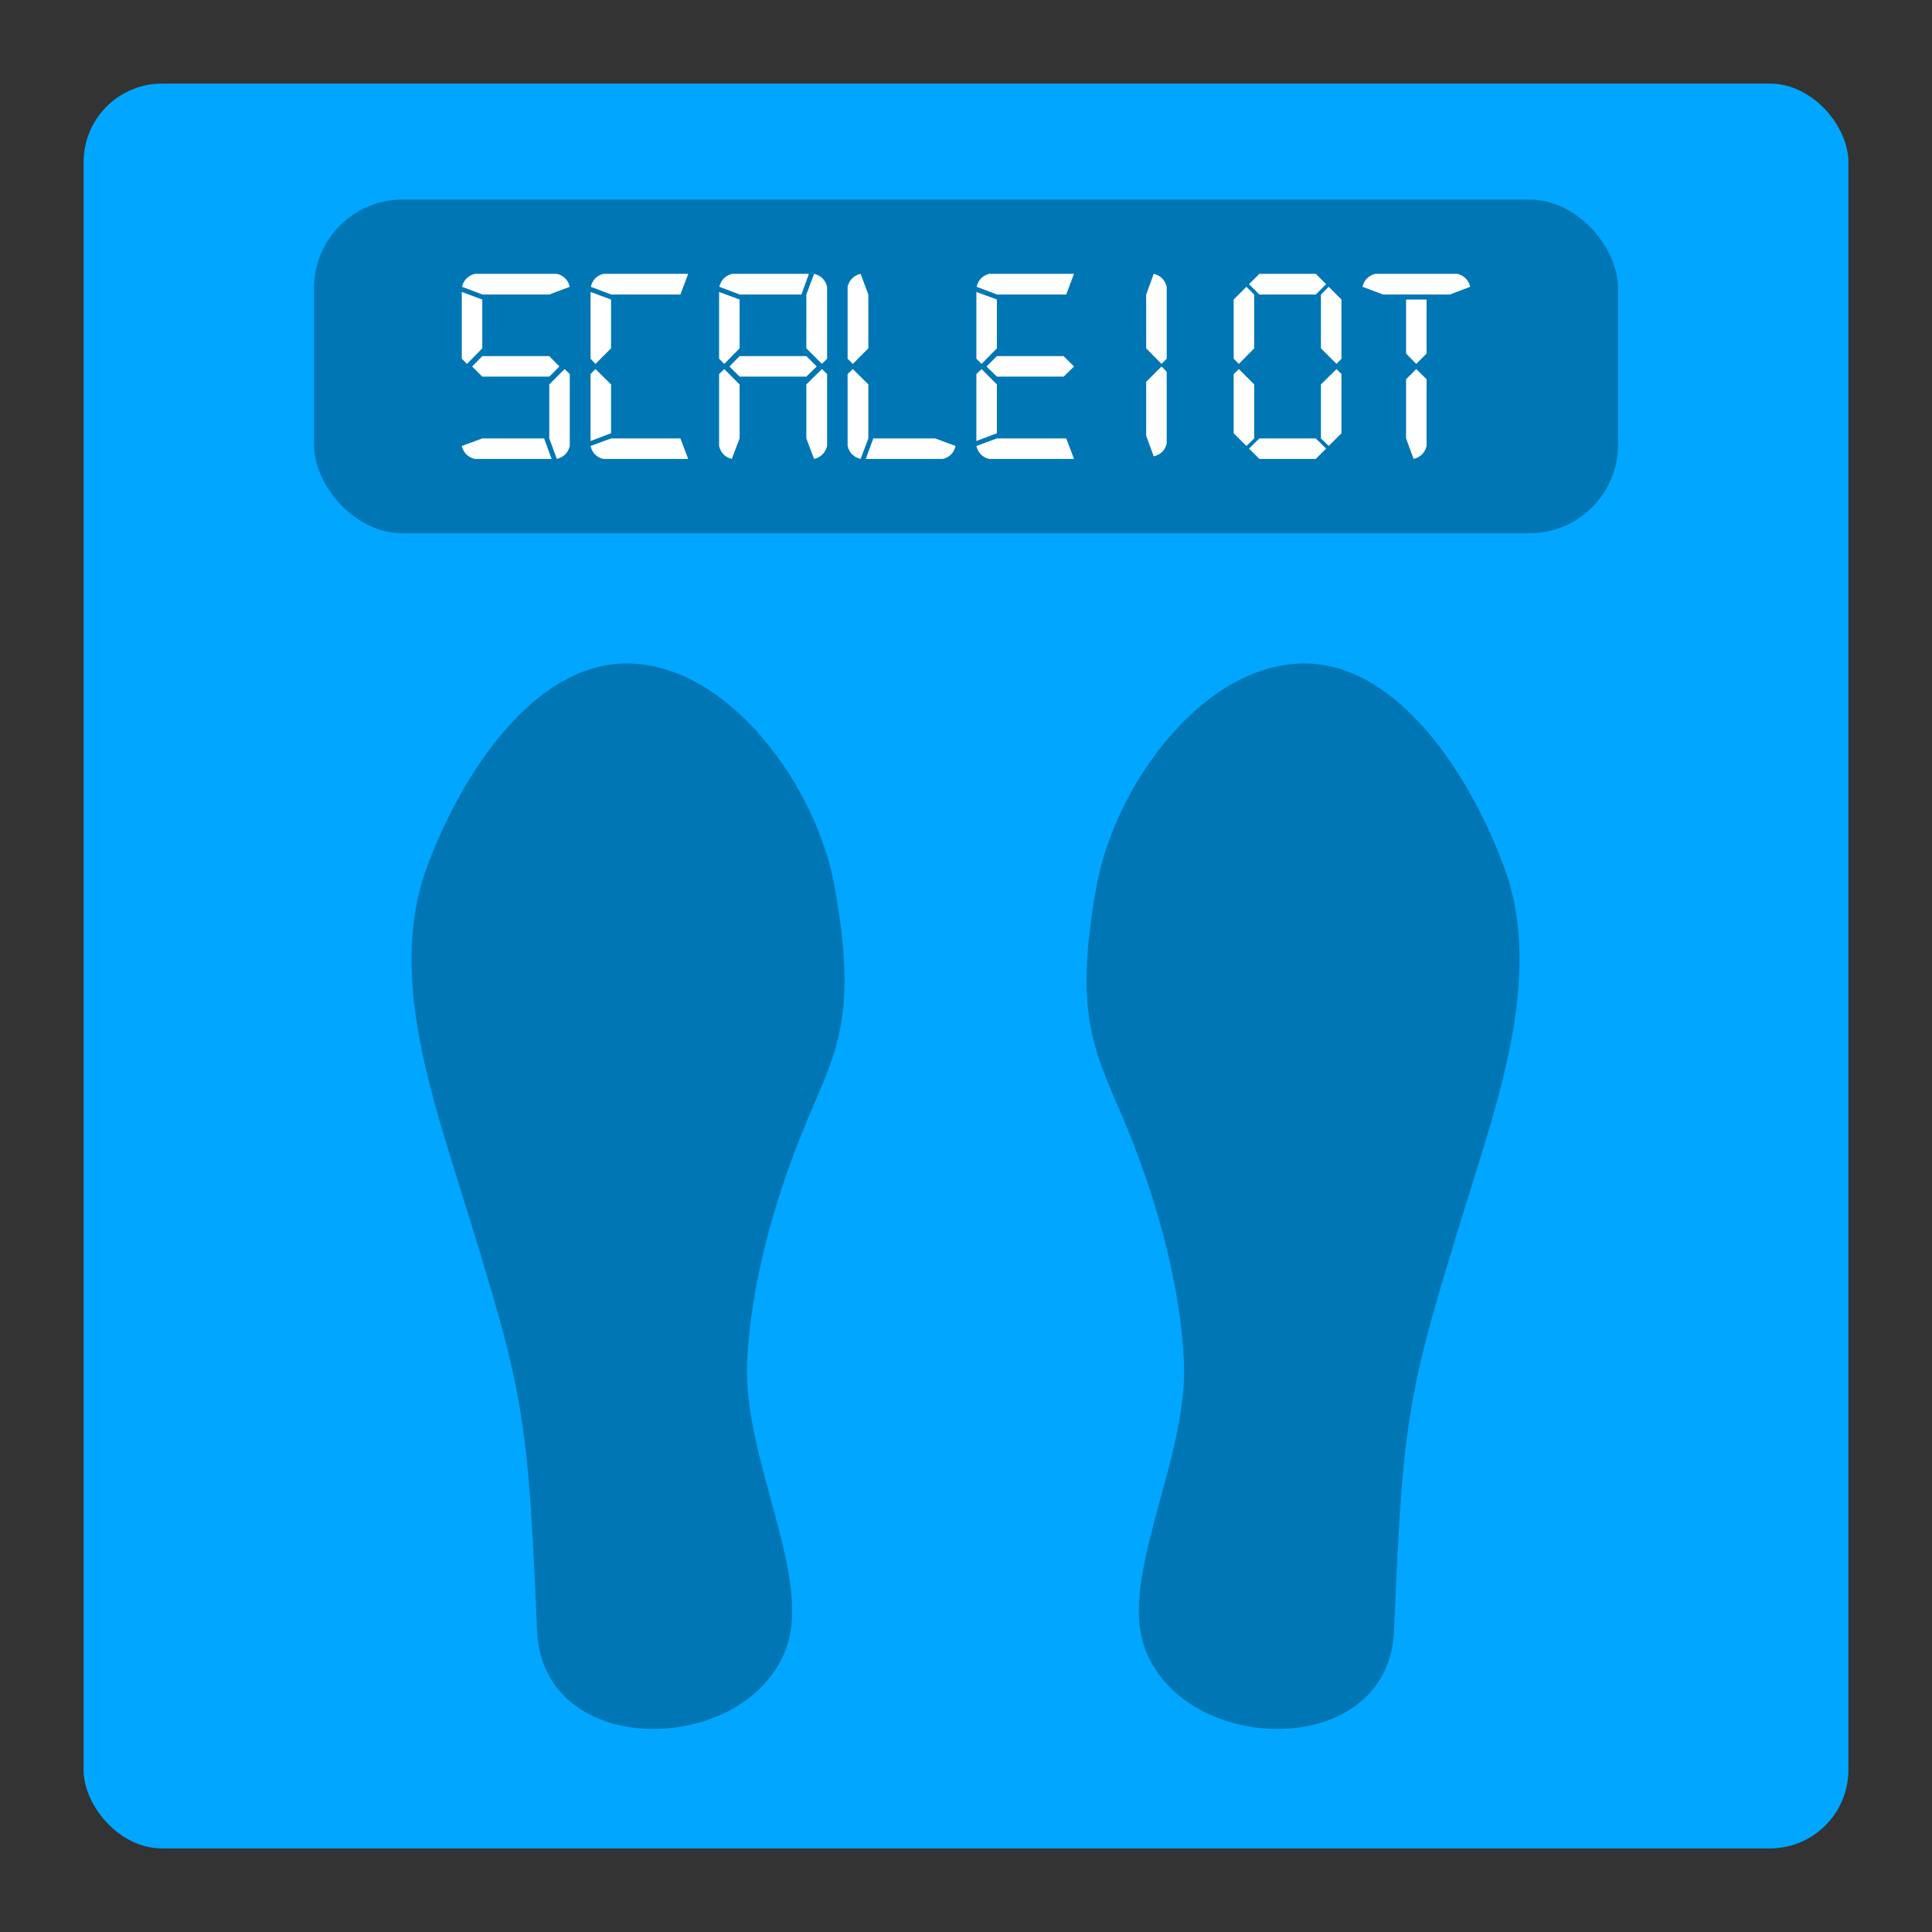 <?xml version="1.0" encoding="UTF-8" standalone="no"?>
<!-- Created with Inkscape (http://www.inkscape.org/) -->

<svg
   xmlns:dc="http://purl.org/dc/elements/1.1/"
   xmlns:cc="http://creativecommons.org/ns#"
   xmlns:rdf="http://www.w3.org/1999/02/22-rdf-syntax-ns#"
   xmlns:svg="http://www.w3.org/2000/svg"
   xmlns="http://www.w3.org/2000/svg"
   xmlns:sodipodi="http://sodipodi.sourceforge.net/DTD/sodipodi-0.dtd"
   xmlns:inkscape="http://www.inkscape.org/namespaces/inkscape"
   width="256"
   height="256"
   id="svg2"
   version="1.1"
   inkscape:version="0.48.4 r9939"
   sodipodi:docname="logo.svg"
   inkscape:export-filename="/home/andrew/Github/ScaleIoT/web/img/logo.png"
   inkscape:export-xdpi="180"
   inkscape:export-ydpi="180">
  <rect width="100%" height="100%" fill="#333333" stroke="none"/>
  <defs
     id="defs4" />
  <sodipodi:namedview
     id="base"
     pagecolor="#ffffff"
     bordercolor="#666666"
     borderopacity="1.0"
     inkscape:pageopacity="0.0"
     inkscape:pageshadow="2"
     inkscape:zoom="1.979899"
     inkscape:cx="50.235958"
     inkscape:cy="142.87185"
     inkscape:document-units="px"
     inkscape:current-layer="text2992"
     showgrid="false"
     inkscape:window-width="1320"
     inkscape:window-height="747"
     inkscape:window-x="46"
     inkscape:window-y="21"
     inkscape:window-maximized="1" />
  <g
     inkscape:label="Layer 1"
     inkscape:groupmode="layer"
     id="layer1"
     transform="translate(0,-796.362)">
    <rect
       style="fill:#00a6ff;fill-opacity:1;stroke:none"
       id="rect2985"
       width="233.85"
       height="233.85"
       x="-244.925"
       y="-1041.287"
       transform="scale(-1,-1)"
       rx="10.404"
       ry="10.404" />
    <rect
       style="fill:#0076b4;fill-opacity:1;stroke:none"
       id="rect3794"
       width="172.789"
       height="44.219"
       x="41.606"
       y="822.806"
       rx="11.736"
       ry="11.736" />
    <g
       style="font-size:41.618px;font-style:normal;font-variant:normal;font-weight:normal;font-stretch:normal;line-height:125%;letter-spacing:0px;word-spacing:0px;fill:#000000;fill-opacity:1;stroke:none;font-family:Digital-7 Mono;-inkscape-font-specification:Digital-7 Mono"
       id="text2992">
      <path
         style="font-size:37.456px;fill:#ffffff;fill-opacity:1"
         d="M 62.938 36.281 C 62.029 36.508 61.446 37.092 61.219 38 L 63.938 39.031 L 72.781 39.031 L 75.5 38 C 75.273 37.092 74.689 36.508 73.781 36.281 L 62.938 36.281 z M 79.969 36.281 C 79.061 36.508 78.508 37.092 78.281 38 L 81 39.031 L 90.156 39.031 L 91.188 36.281 L 79.969 36.281 z M 97.031 36.281 C 96.123 36.508 95.54 37.092 95.312 38 L 98.031 39.031 L 106.188 39.031 L 107.188 36.281 L 97.031 36.281 z M 107.875 36.281 L 106.844 39.031 L 106.844 46.156 L 108.906 48.219 L 109.594 47.531 L 109.594 38 C 109.367 37.092 108.783 36.508 107.875 36.281 z M 114.031 36.281 C 113.123 36.508 112.54 37.092 112.312 38 L 112.312 47.531 L 113 48.219 L 115.062 46.156 L 115.062 39.031 L 114.031 36.281 z M 131.094 36.281 C 130.186 36.508 129.633 37.092 129.406 38 L 132.125 39.031 L 141.281 39.031 L 142.312 36.281 L 131.094 36.281 z M 152.875 36.281 L 151.875 39.031 L 151.875 46.156 L 153.906 48.219 L 154.594 47.531 L 154.594 38 C 154.367 37.092 153.783 36.508 152.875 36.281 z M 166.875 36.281 L 165.5 37.656 L 166.875 39.031 L 174.344 39.031 L 175.719 37.656 L 174.344 36.281 L 166.875 36.281 z M 182.25 36.281 C 181.342 36.508 180.758 37.092 180.531 38 L 183.281 39.031 L 192.094 39.031 L 194.812 38 C 194.585 37.092 194.002 36.508 193.094 36.281 L 182.25 36.281 z M 165.156 38 L 163.469 39.688 L 163.469 47.531 L 164.156 48.219 L 166.188 46.156 L 166.188 39.031 L 165.156 38 z M 176.062 38 L 175.031 39.031 L 175.031 46.156 L 177.094 48.219 L 177.75 47.531 L 177.75 39.688 L 176.062 38 z M 61.188 38.688 L 61.188 47.531 L 61.875 48.219 L 63.906 46.156 L 63.906 39.688 L 61.188 38.688 z M 78.25 38.688 L 78.25 47.531 L 78.906 48.219 L 80.969 46.156 L 80.969 39.688 L 78.25 38.688 z M 95.281 38.688 L 95.281 47.531 L 95.969 48.219 L 98 46.156 L 98 39.688 L 95.281 38.688 z M 129.375 38.688 L 129.375 47.531 L 130.062 48.219 L 132.094 46.156 L 132.094 39.688 L 129.375 38.688 z M 186.312 39.688 L 186.312 46.844 L 187.656 48.219 L 189.031 46.844 L 189.031 39.688 L 186.312 39.688 z M 63.906 47.188 L 62.562 48.562 L 63.906 49.906 L 72.781 49.906 L 74.125 48.562 L 72.781 47.188 L 63.906 47.188 z M 98 47.188 L 96.656 48.562 L 98 49.906 L 106.844 49.906 L 108.219 48.562 L 106.844 47.188 L 98 47.188 z M 132.094 47.188 L 130.719 48.562 L 132.094 49.906 L 140.938 49.906 L 142.312 48.562 L 140.938 47.188 L 132.094 47.188 z M 153.906 48.562 L 151.875 50.594 L 151.875 57.75 L 152.875 60.469 C 153.783 60.242 154.367 59.689 154.594 58.781 L 154.594 49.25 L 153.906 48.562 z M 74.812 48.906 L 72.781 50.938 L 72.781 58.094 L 73.781 60.812 C 74.689 60.585 75.273 60.002 75.5 59.094 L 75.5 49.562 L 74.812 48.906 z M 78.906 48.906 L 78.25 49.562 L 78.25 58.438 L 80.969 57.406 L 80.969 50.938 L 78.906 48.906 z M 95.969 48.906 L 95.281 49.562 L 95.281 59.094 C 95.508 60.002 96.061 60.585 96.969 60.812 L 98 58.094 L 98 50.938 L 95.969 48.906 z M 108.906 48.906 L 106.844 50.938 L 106.844 58.094 L 107.875 60.812 C 108.783 60.585 109.367 60.002 109.594 59.094 L 109.594 49.562 L 108.906 48.906 z M 113 48.906 L 112.312 49.562 L 112.312 59.094 C 112.54 60.002 113.123 60.585 114.031 60.812 L 115.062 58.094 L 115.062 50.938 L 113 48.906 z M 130.062 48.906 L 129.375 49.562 L 129.375 58.438 L 132.094 57.406 L 132.094 50.938 L 130.062 48.906 z M 164.156 48.906 L 163.469 49.562 L 163.469 57.406 L 165.156 59.094 L 166.188 58.094 L 166.188 50.938 L 164.156 48.906 z M 177.094 48.906 L 175.031 50.938 L 175.031 58.094 L 176.062 59.094 L 177.75 57.406 L 177.75 49.562 L 177.094 48.906 z M 187.656 48.906 L 186.312 50.25 L 186.312 58.094 L 187.312 60.812 C 188.221 60.585 188.804 60.002 189.031 59.094 L 189.031 50.25 L 187.656 48.906 z M 63.906 58.094 L 61.188 59.094 C 61.415 60.002 61.998 60.585 62.906 60.812 L 73.094 60.812 L 72.094 58.094 L 63.906 58.094 z M 80.969 58.094 L 78.25 59.094 C 78.477 60.002 79.029 60.585 79.938 60.812 L 91.188 60.812 L 90.156 58.094 L 80.969 58.094 z M 115.719 58.094 L 114.719 60.812 L 124.938 60.812 C 125.846 60.585 126.398 60.002 126.625 59.094 L 123.906 58.094 L 115.719 58.094 z M 132.094 58.094 L 129.375 59.094 C 129.602 60.002 130.154 60.585 131.062 60.812 L 142.312 60.812 L 141.281 58.094 L 132.094 58.094 z M 166.875 58.094 L 165.5 59.438 L 166.875 60.812 L 174.344 60.812 L 175.719 59.438 L 174.344 58.094 L 166.875 58.094 z "
         transform="translate(0,796.362)"
         id="path3115" />
    </g>
    <g
       id="g3790"
       transform="matrix(1.04,0,0,1.04,-14.55,-33.34)">
      <path
         sodipodi:nodetypes="assasssaa"
         inkscape:connector-curvature="0"
         id="path3786"
         d="m 94.034,882.323 c 12.865,0.176 23.955,15.627 26.264,28.284 3.211,17.599 -0.09,21.56 -4.041,31.315 -3.592,8.868 -6.575,19.261 -7.071,29.294 -0.605,12.223 8.203,27.245 5.051,36.365 -4.832,13.983 -31.118,14.666 -31.82,-2.02 -1.264,-30.035 -1.838,-30.652 -11.112,-60.609 -3.597,-11.62 -7.159,-24.924 -3.03,-36.365 4.162,-11.535 13.498,-26.431 25.759,-26.264 z"
         style="fill:#0076b4;fill-opacity:1;stroke:none" />
      <path
         style="fill:#0076b4;fill-opacity:1;stroke:none"
         d="m 179.982,882.323 c -12.865,0.176 -23.955,15.627 -26.264,28.284 -3.211,17.599 0.09,21.56 4.041,31.315 3.592,8.868 6.575,19.261 7.071,29.294 0.605,12.223 -8.203,27.245 -5.051,36.365 4.832,13.983 31.118,14.666 31.82,-2.02 1.264,-30.035 1.838,-30.652 11.112,-60.609 3.597,-11.62 7.159,-24.924 3.03,-36.365 -4.162,-11.535 -13.498,-26.431 -25.759,-26.264 z"
         id="path3788"
         inkscape:connector-curvature="0"
         sodipodi:nodetypes="assasssaa" />
    </g>
  </g>
</svg>
